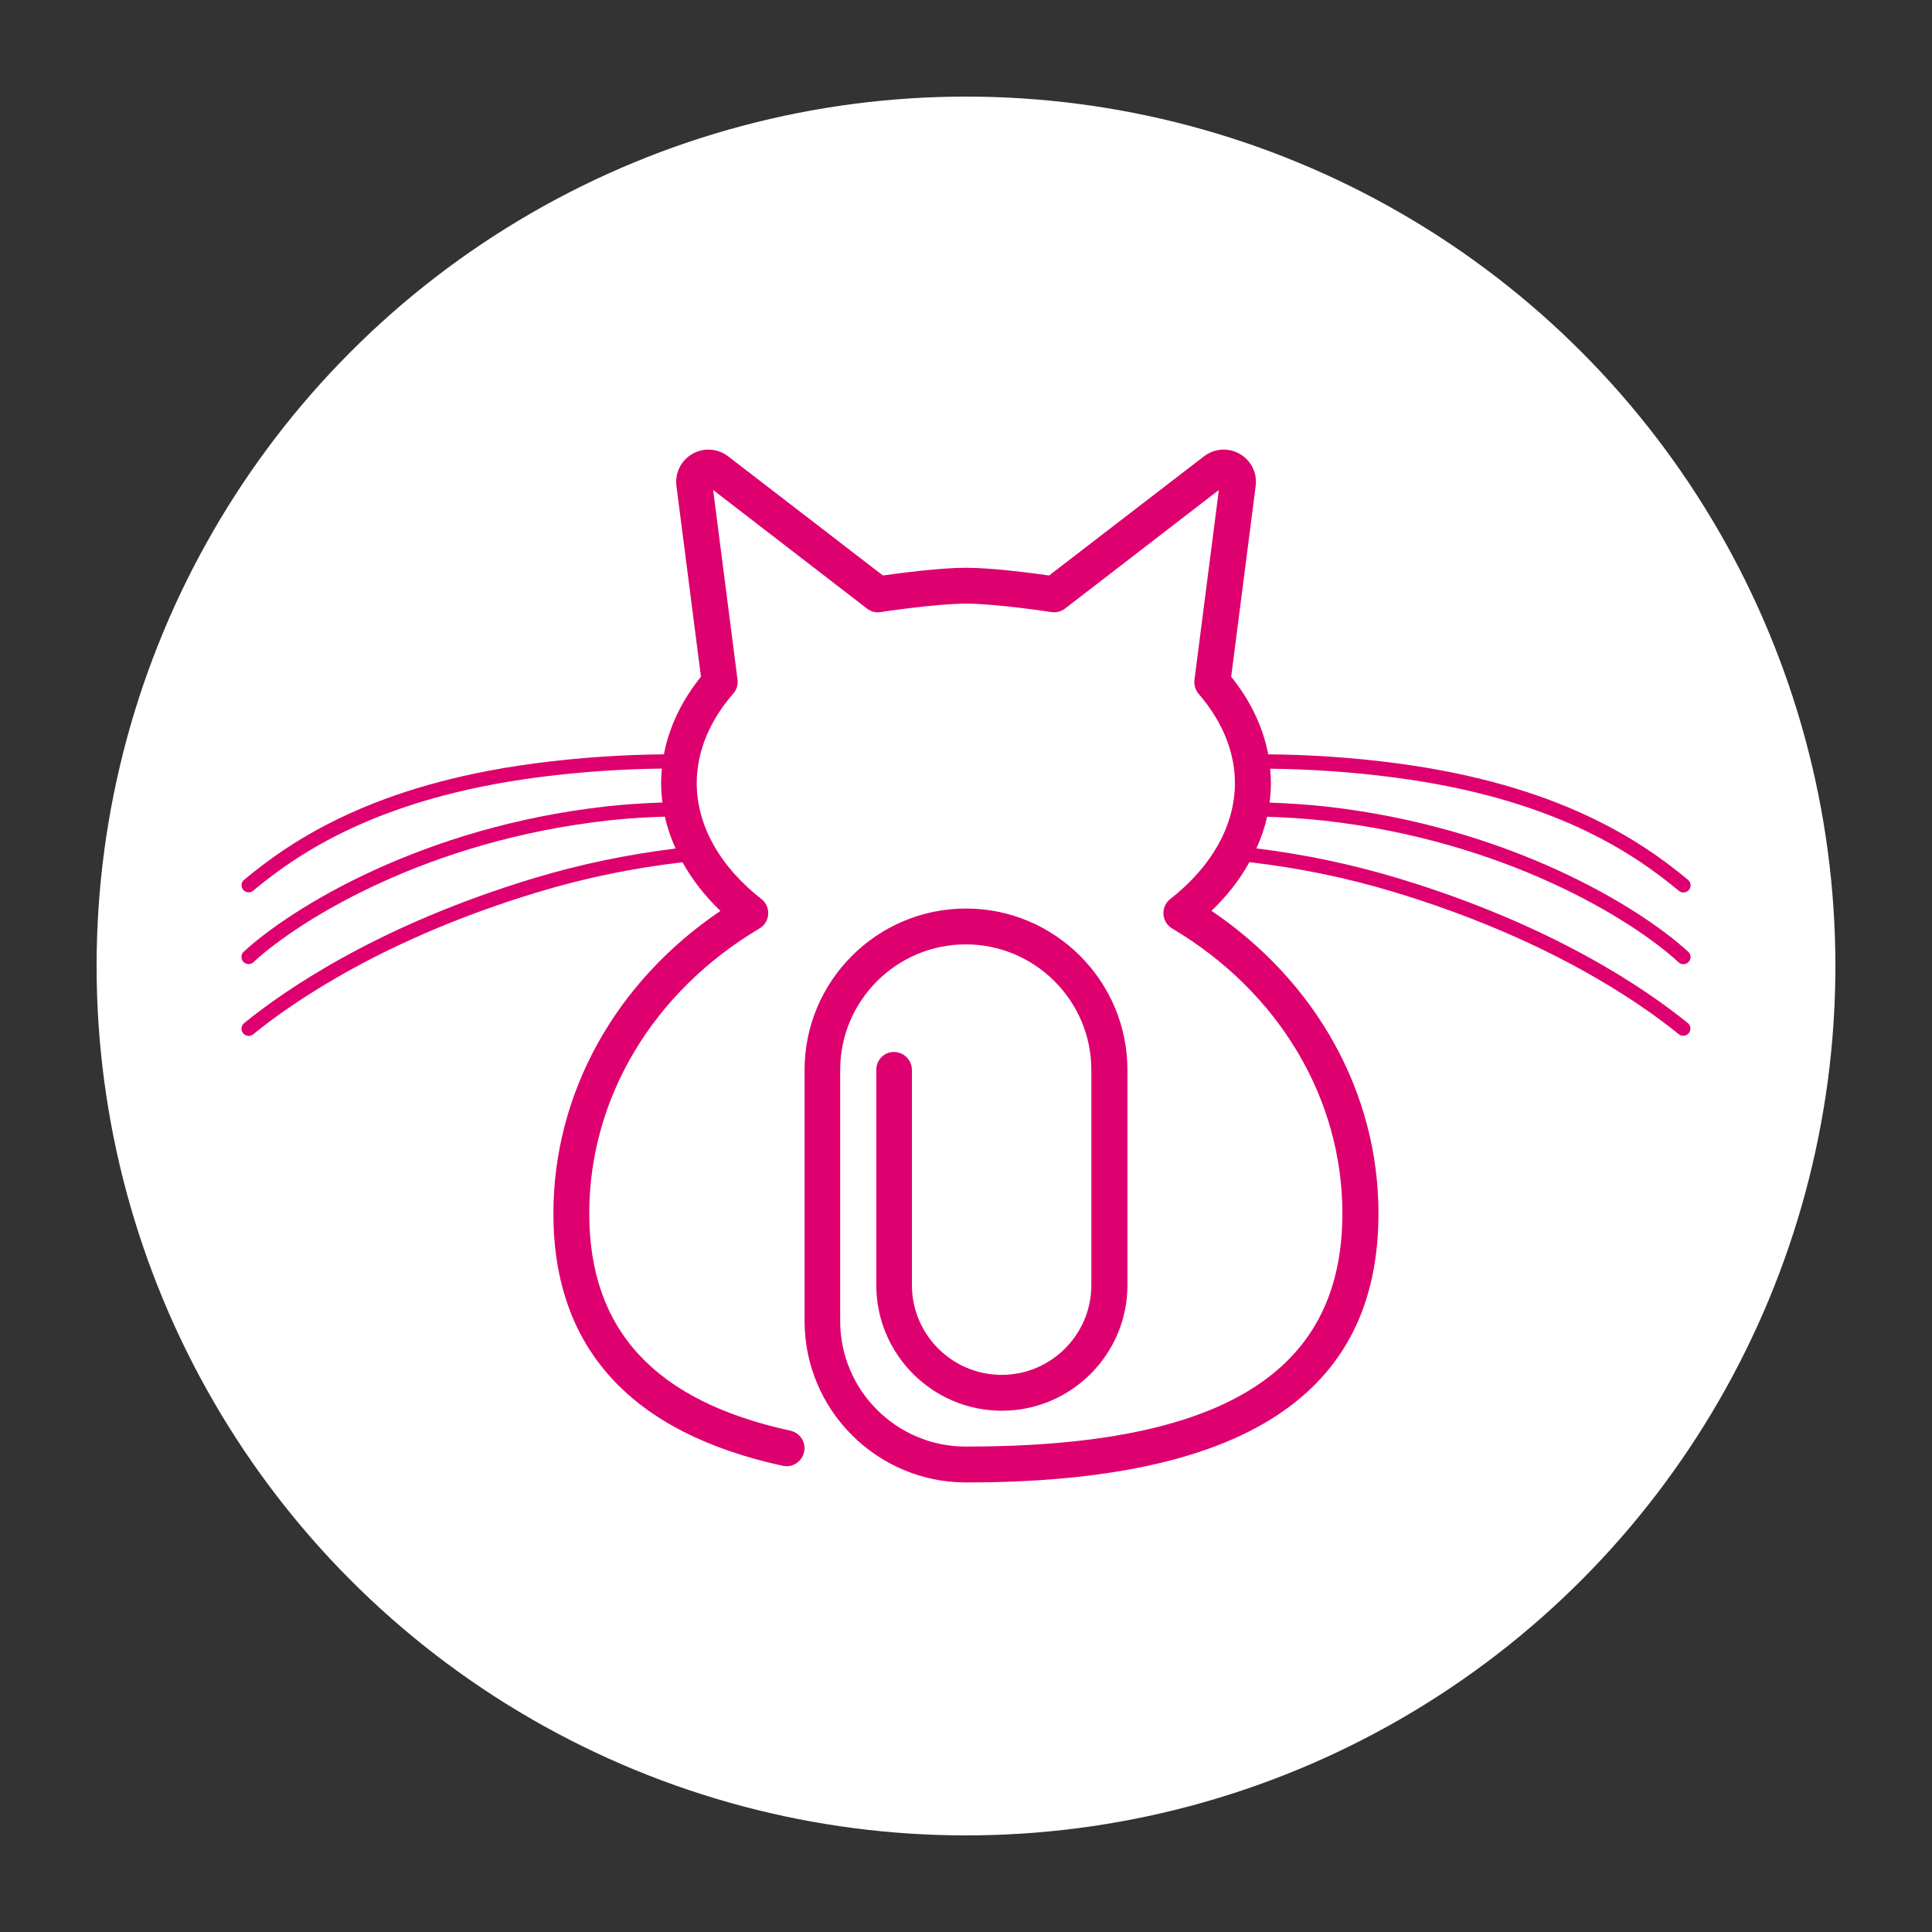 <svg viewBox="0 0 16 16" xmlns="http://www.w3.org/2000/svg">
	<rect x="0" y="0" width="16" height="16" fill="#333333" stroke="none"/>
	<style type="text/css">
		.st0{fill:#FFFFFF;}
		.st1{fill:#DE006F;}
	</style>
	
	<circle class="st0" cx="8" cy="8" r="7.2"/>
	<path class="st1" d="M11.581,7.274C11.19,7.156,10.8,7.075,10.405,7.026c0.039-0.086,0.069-0.173,0.089-0.262c0.15,0.005,0.304,0.014,0.47,0.032c1.492,0.166,2.548,0.815,2.937,1.173c0.011,0.011,0.026,0.016,0.04,0.016c0.016,0,0.032-0.006,0.044-0.019c0.022-0.024,0.021-0.062-0.004-0.084c-0.399-0.367-1.482-1.034-3.004-1.203c-0.163-0.018-0.316-0.027-0.463-0.032c0.007-0.053,0.011-0.107,0.011-0.161c0-0.04-0.002-0.08-0.006-0.12c0.32,0.004,0.668,0.025,1.038,0.074c1.299,0.172,1.961,0.617,2.346,0.937c0.011,0.009,0.024,0.014,0.038,0.014c0.017,0,0.034-0.007,0.046-0.021c0.021-0.025,0.018-0.063-0.008-0.084c-0.396-0.329-1.077-0.787-2.406-0.964c-0.381-0.051-0.74-0.072-1.07-0.075c-0.043-0.225-0.147-0.444-0.307-0.643l0.203-1.579c0.014-0.108-0.038-0.212-0.132-0.266c-0.094-0.054-0.21-0.046-0.296,0.02L8.688,4.766C8.55,4.746,8.215,4.702,8,4.702c-0.215,0-0.55,0.044-0.688,0.064L6.03,3.779c-0.086-0.066-0.202-0.074-0.296-0.02C5.64,3.813,5.588,3.917,5.602,4.025l0.203,1.579c-0.16,0.199-0.264,0.417-0.307,0.643c-0.33,0.003-0.69,0.025-1.07,0.075c-1.329,0.176-2.01,0.634-2.406,0.964C1.996,7.306,1.993,7.344,2.014,7.369C2.025,7.383,2.042,7.39,2.059,7.39c0.013,0,0.027-0.004,0.038-0.014c0.385-0.32,1.047-0.765,2.346-0.937C4.813,6.39,5.161,6.369,5.481,6.365c-0.004,0.04-0.006,0.08-0.006,0.12c0,0.054,0.004,0.108,0.011,0.161c-0.148,0.005-0.3,0.014-0.463,0.032c-1.522,0.17-2.604,0.836-3.004,1.203c-0.024,0.022-0.026,0.06-0.004,0.084c0.012,0.013,0.028,0.019,0.044,0.019c0.014,0,0.029-0.005,0.04-0.016c0.389-0.357,1.445-1.007,2.937-1.173c0.166-0.019,0.321-0.027,0.47-0.032c0.02,0.09,0.05,0.178,0.089,0.264c-0.397,0.049-0.791,0.13-1.177,0.247C3.142,7.66,2.369,8.191,2.022,8.473C1.996,8.494,1.993,8.531,2.013,8.557c0.012,0.014,0.029,0.022,0.046,0.022c0.013,0,0.026-0.004,0.037-0.013c0.34-0.276,1.099-0.797,2.356-1.177c0.399-0.121,0.797-0.201,1.2-0.248c0.08,0.143,0.184,0.278,0.314,0.403c-0.87,0.588-1.383,1.511-1.383,2.506c0,1.112,0.639,1.815,1.899,2.089c0.08,0.018,0.159-0.033,0.177-0.114s-0.033-0.159-0.114-0.177c-1.121-0.244-1.665-0.832-1.665-1.799c0-0.953,0.527-1.836,1.41-2.36c0.042-0.025,0.069-0.069,0.072-0.118c0.003-0.049-0.018-0.096-0.057-0.126c-0.345-0.27-0.535-0.611-0.535-0.96c0-0.256,0.104-0.512,0.3-0.738C6.1,5.715,6.113,5.672,6.108,5.63L5.906,4.058L7.18,5.04c0.032,0.025,0.073,0.036,0.113,0.029C7.298,5.068,7.751,4.999,8,4.999c0.249,0,0.702,0.069,0.707,0.07C8.747,5.075,8.788,5.065,8.82,5.04l1.274-0.982L9.892,5.63C9.887,5.672,9.9,5.715,9.927,5.747c0.196,0.226,0.3,0.481,0.3,0.738c0,0.349-0.19,0.69-0.535,0.96c-0.039,0.03-0.06,0.078-0.057,0.126c0.003,0.049,0.03,0.093,0.072,0.118c0.883,0.524,1.41,1.407,1.41,2.36c0,1.317-0.991,1.931-3.119,1.931c-0.573,0-1.04-0.466-1.04-1.04V8.861c0-0.573,0.466-1.04,1.04-1.04c0.573,0,1.04,0.466,1.04,1.04v1.782c0,0.409-0.333,0.743-0.743,0.743c-0.409,0-0.743-0.333-0.743-0.743V8.861c0-0.082-0.066-0.149-0.149-0.149S7.257,8.779,7.257,8.861v1.782c0,0.573,0.466,1.04,1.04,1.04c0.573,0,1.04-0.466,1.04-1.04V8.861c0-0.737-0.6-1.337-1.337-1.337s-1.337,0.6-1.337,1.337v2.079c0,0.737,0.6,1.337,1.337,1.337c2.298,0,3.416-0.729,3.416-2.228c0-0.995-0.513-1.918-1.383-2.506c0.13-0.124,0.235-0.26,0.314-0.403c0.403,0.047,0.801,0.127,1.2,0.248c1.257,0.38,2.016,0.901,2.356,1.177c0.011,0.009,0.024,0.013,0.037,0.013c0.017,0,0.034-0.008,0.046-0.022c0.021-0.026,0.017-0.063-0.009-0.084C13.631,8.191,12.858,7.66,11.581,7.274z"/>
</svg>
